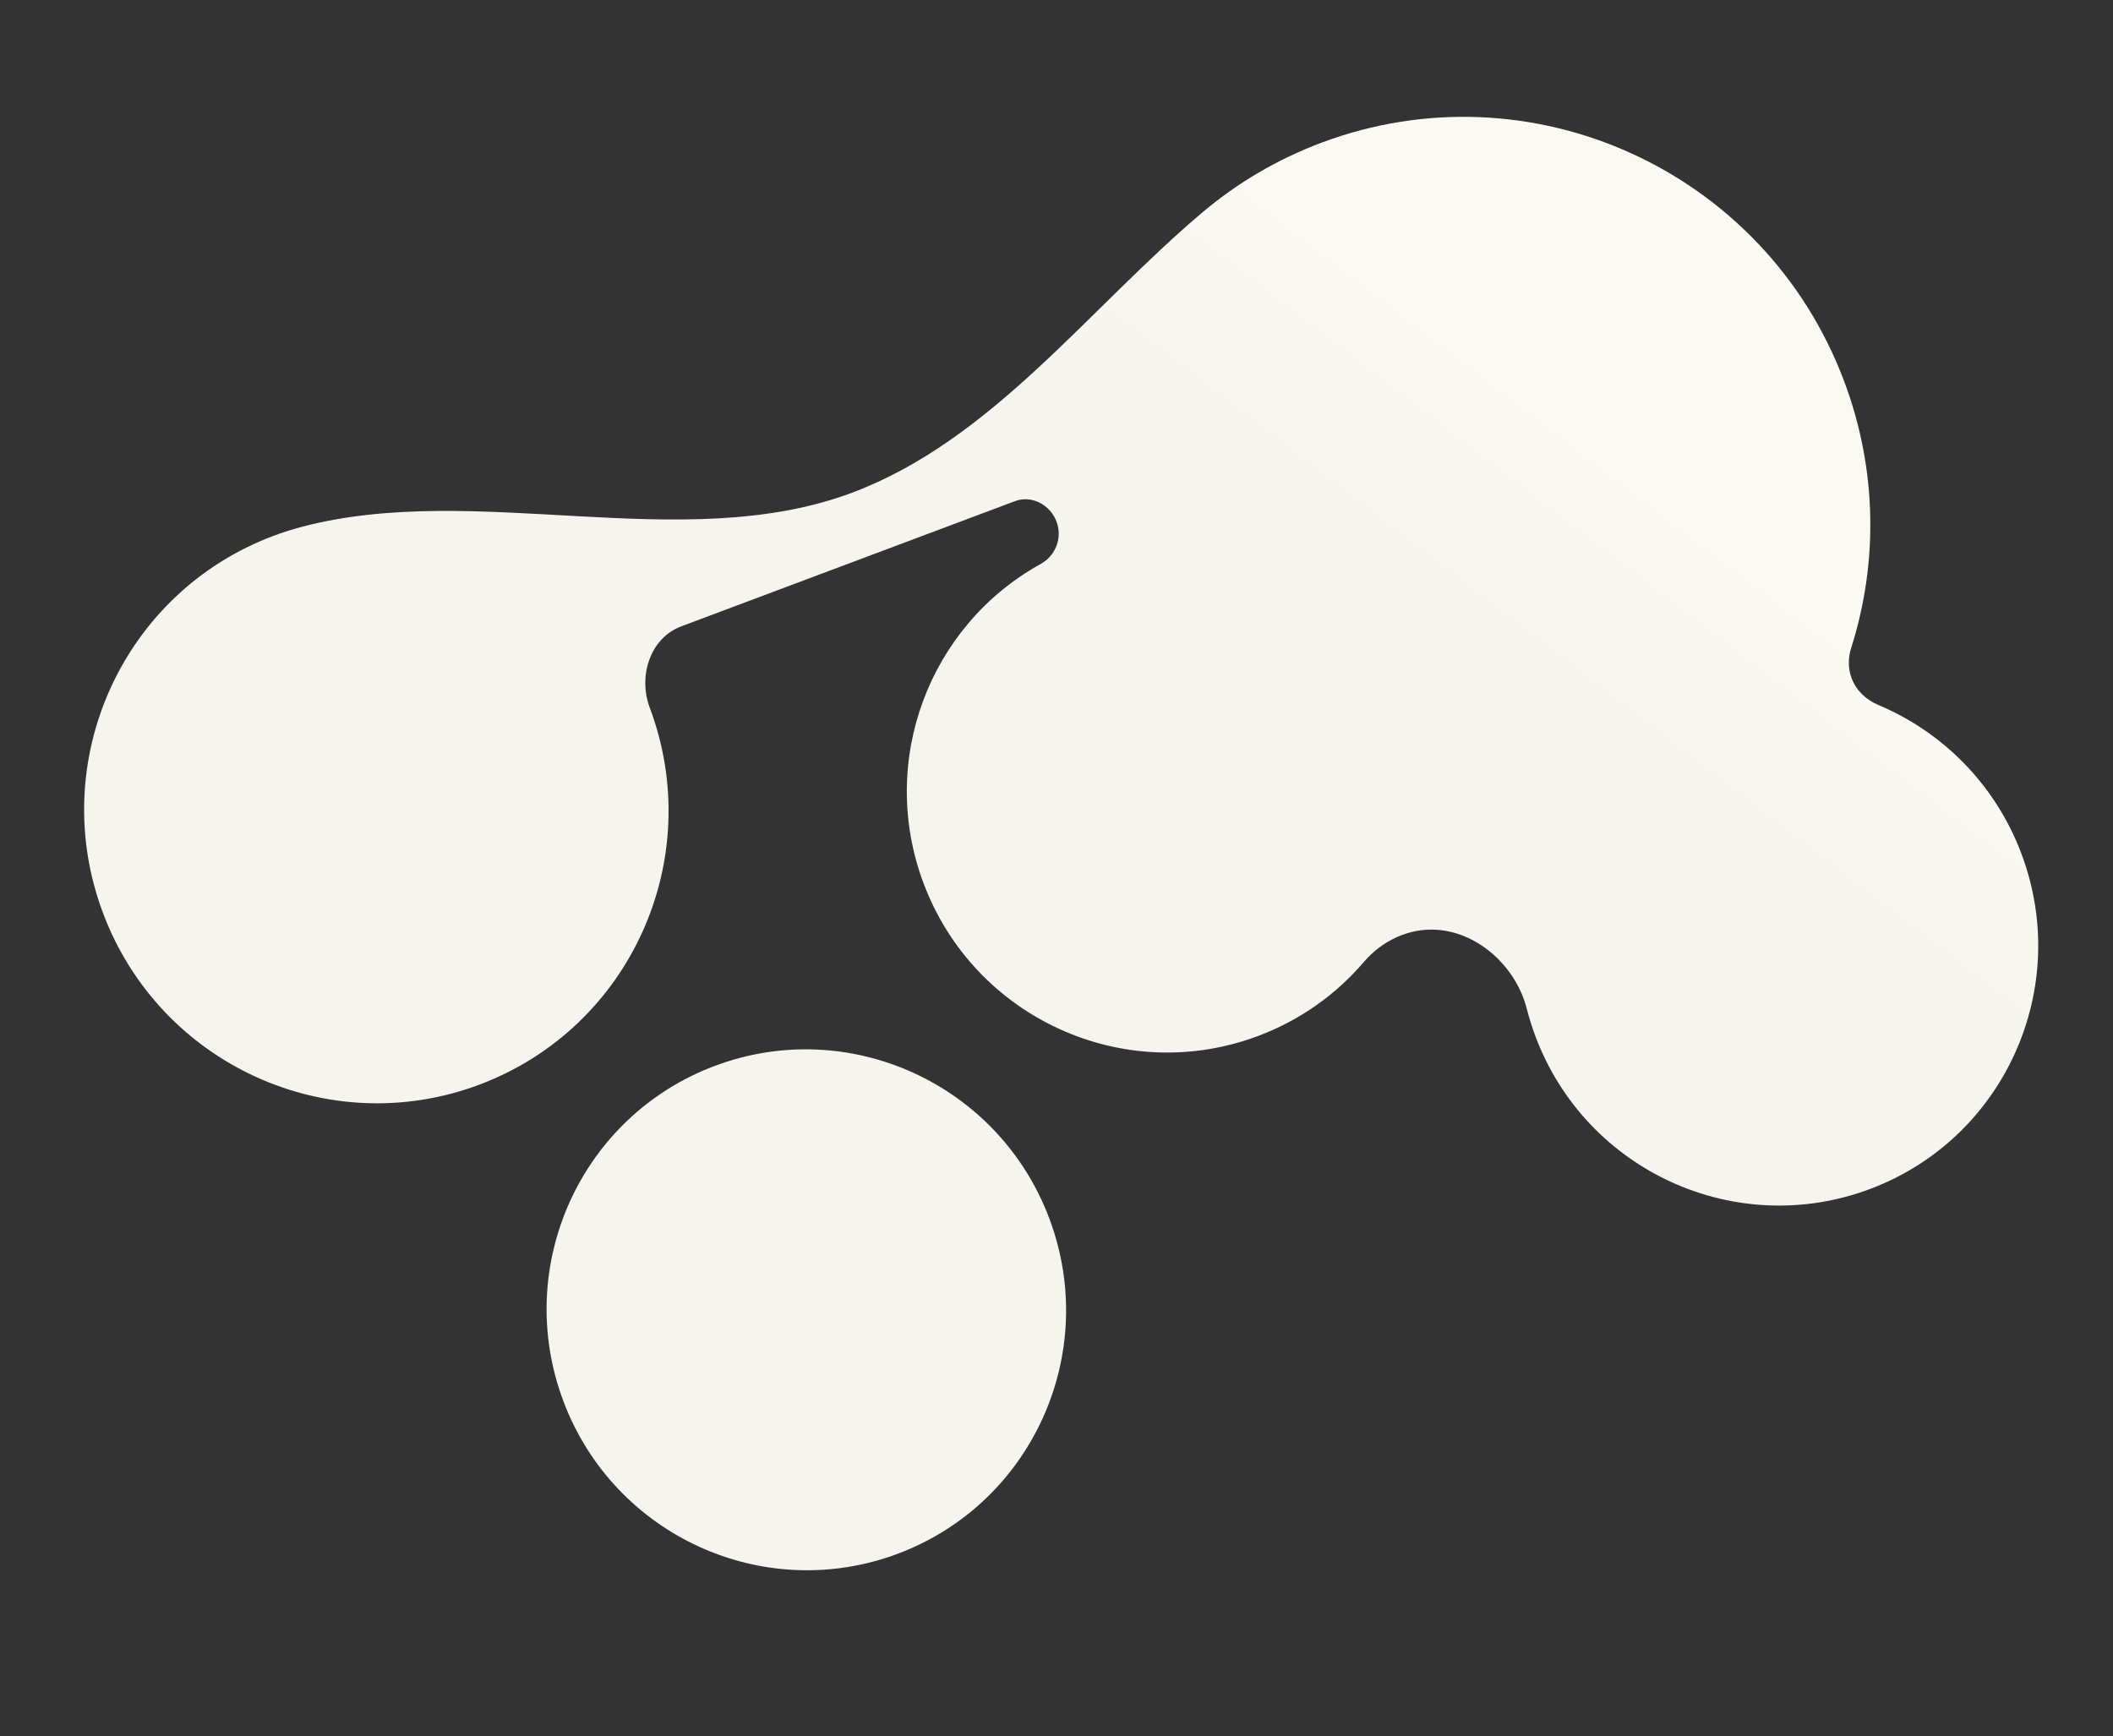 <svg width="1924" height="1581" viewBox="0 0 1924 1581" fill="none" xmlns="http://www.w3.org/2000/svg">
<rect x="0" y="0" width="1924" height="1581" fill="#333333" stroke="none"/>
<path d="M650.892 970.572C773.109 924.721 909.49 986.99 955.508 1109.65C1001.53 1232.32 939.754 1368.92 817.538 1414.77C695.322 1460.62 558.941 1398.35 512.923 1275.69C466.905 1153.03 528.676 1016.42 650.892 970.572Z" fill="url(#paint0_linear_2411_53669)"/>
<path d="M591.646 644.429C580.886 615.747 591.851 581.012 620.428 570.291L923.981 456.411C943.176 449.209 963.508 464.653 964.014 485.215C964.302 496.941 957.813 507.914 947.576 513.563C846.497 569.338 799.04 692.581 840.939 804.264C886.957 926.927 1023.34 989.196 1145.55 943.345C1184.13 928.872 1216.69 905.355 1241.73 876.088C1258.43 856.575 1282.94 844.829 1308.55 846.642C1346.99 849.362 1380.66 881.042 1390.2 918.492C1392.35 926.908 1394.97 935.293 1398.09 943.613C1444.11 1066.28 1580.49 1128.54 1702.71 1082.69C1824.92 1036.84 1886.7 900.236 1840.68 777.574C1816.76 713.808 1768.41 666.364 1710.34 641.944C1699.32 637.314 1690.2 628.797 1685.99 617.59C1682.69 608.781 1682.71 599.111 1685.56 590.159C1709.93 513.575 1709.7 428.459 1679.24 347.254C1607.34 155.593 1394.24 58.299 1203.28 129.94C1162.76 145.14 1126.5 166.724 1095.19 193.128C990.855 281.126 903.555 400.734 775.815 448.657C621.615 506.506 433.267 437.512 274.117 479.909C265.688 482.154 257.292 484.835 248.954 487.963C111.461 539.545 41.968 693.228 93.738 831.223C145.509 969.219 298.937 1039.27 436.431 987.689C573.924 936.107 643.417 782.424 591.646 644.429Z" fill="url(#paint1_linear_2411_53669)"/>
<defs>
<linearGradient id="paint0_linear_2411_53669" x1="1764" y1="633" x2="1368.55" y2="1148.04" gradientUnits="userSpaceOnUse">
<stop stop-color="#FAFAF3"/>
<stop offset="0.393" stop-color="#F5F4ED"/>
</linearGradient>
<linearGradient id="paint1_linear_2411_53669" x1="1764" y1="633" x2="1368.55" y2="1148.04" gradientUnits="userSpaceOnUse">
<stop stop-color="#FAFAF3"/>
<stop offset="0.393" stop-color="#F5F4ED"/>
</linearGradient>
</defs>
</svg>
